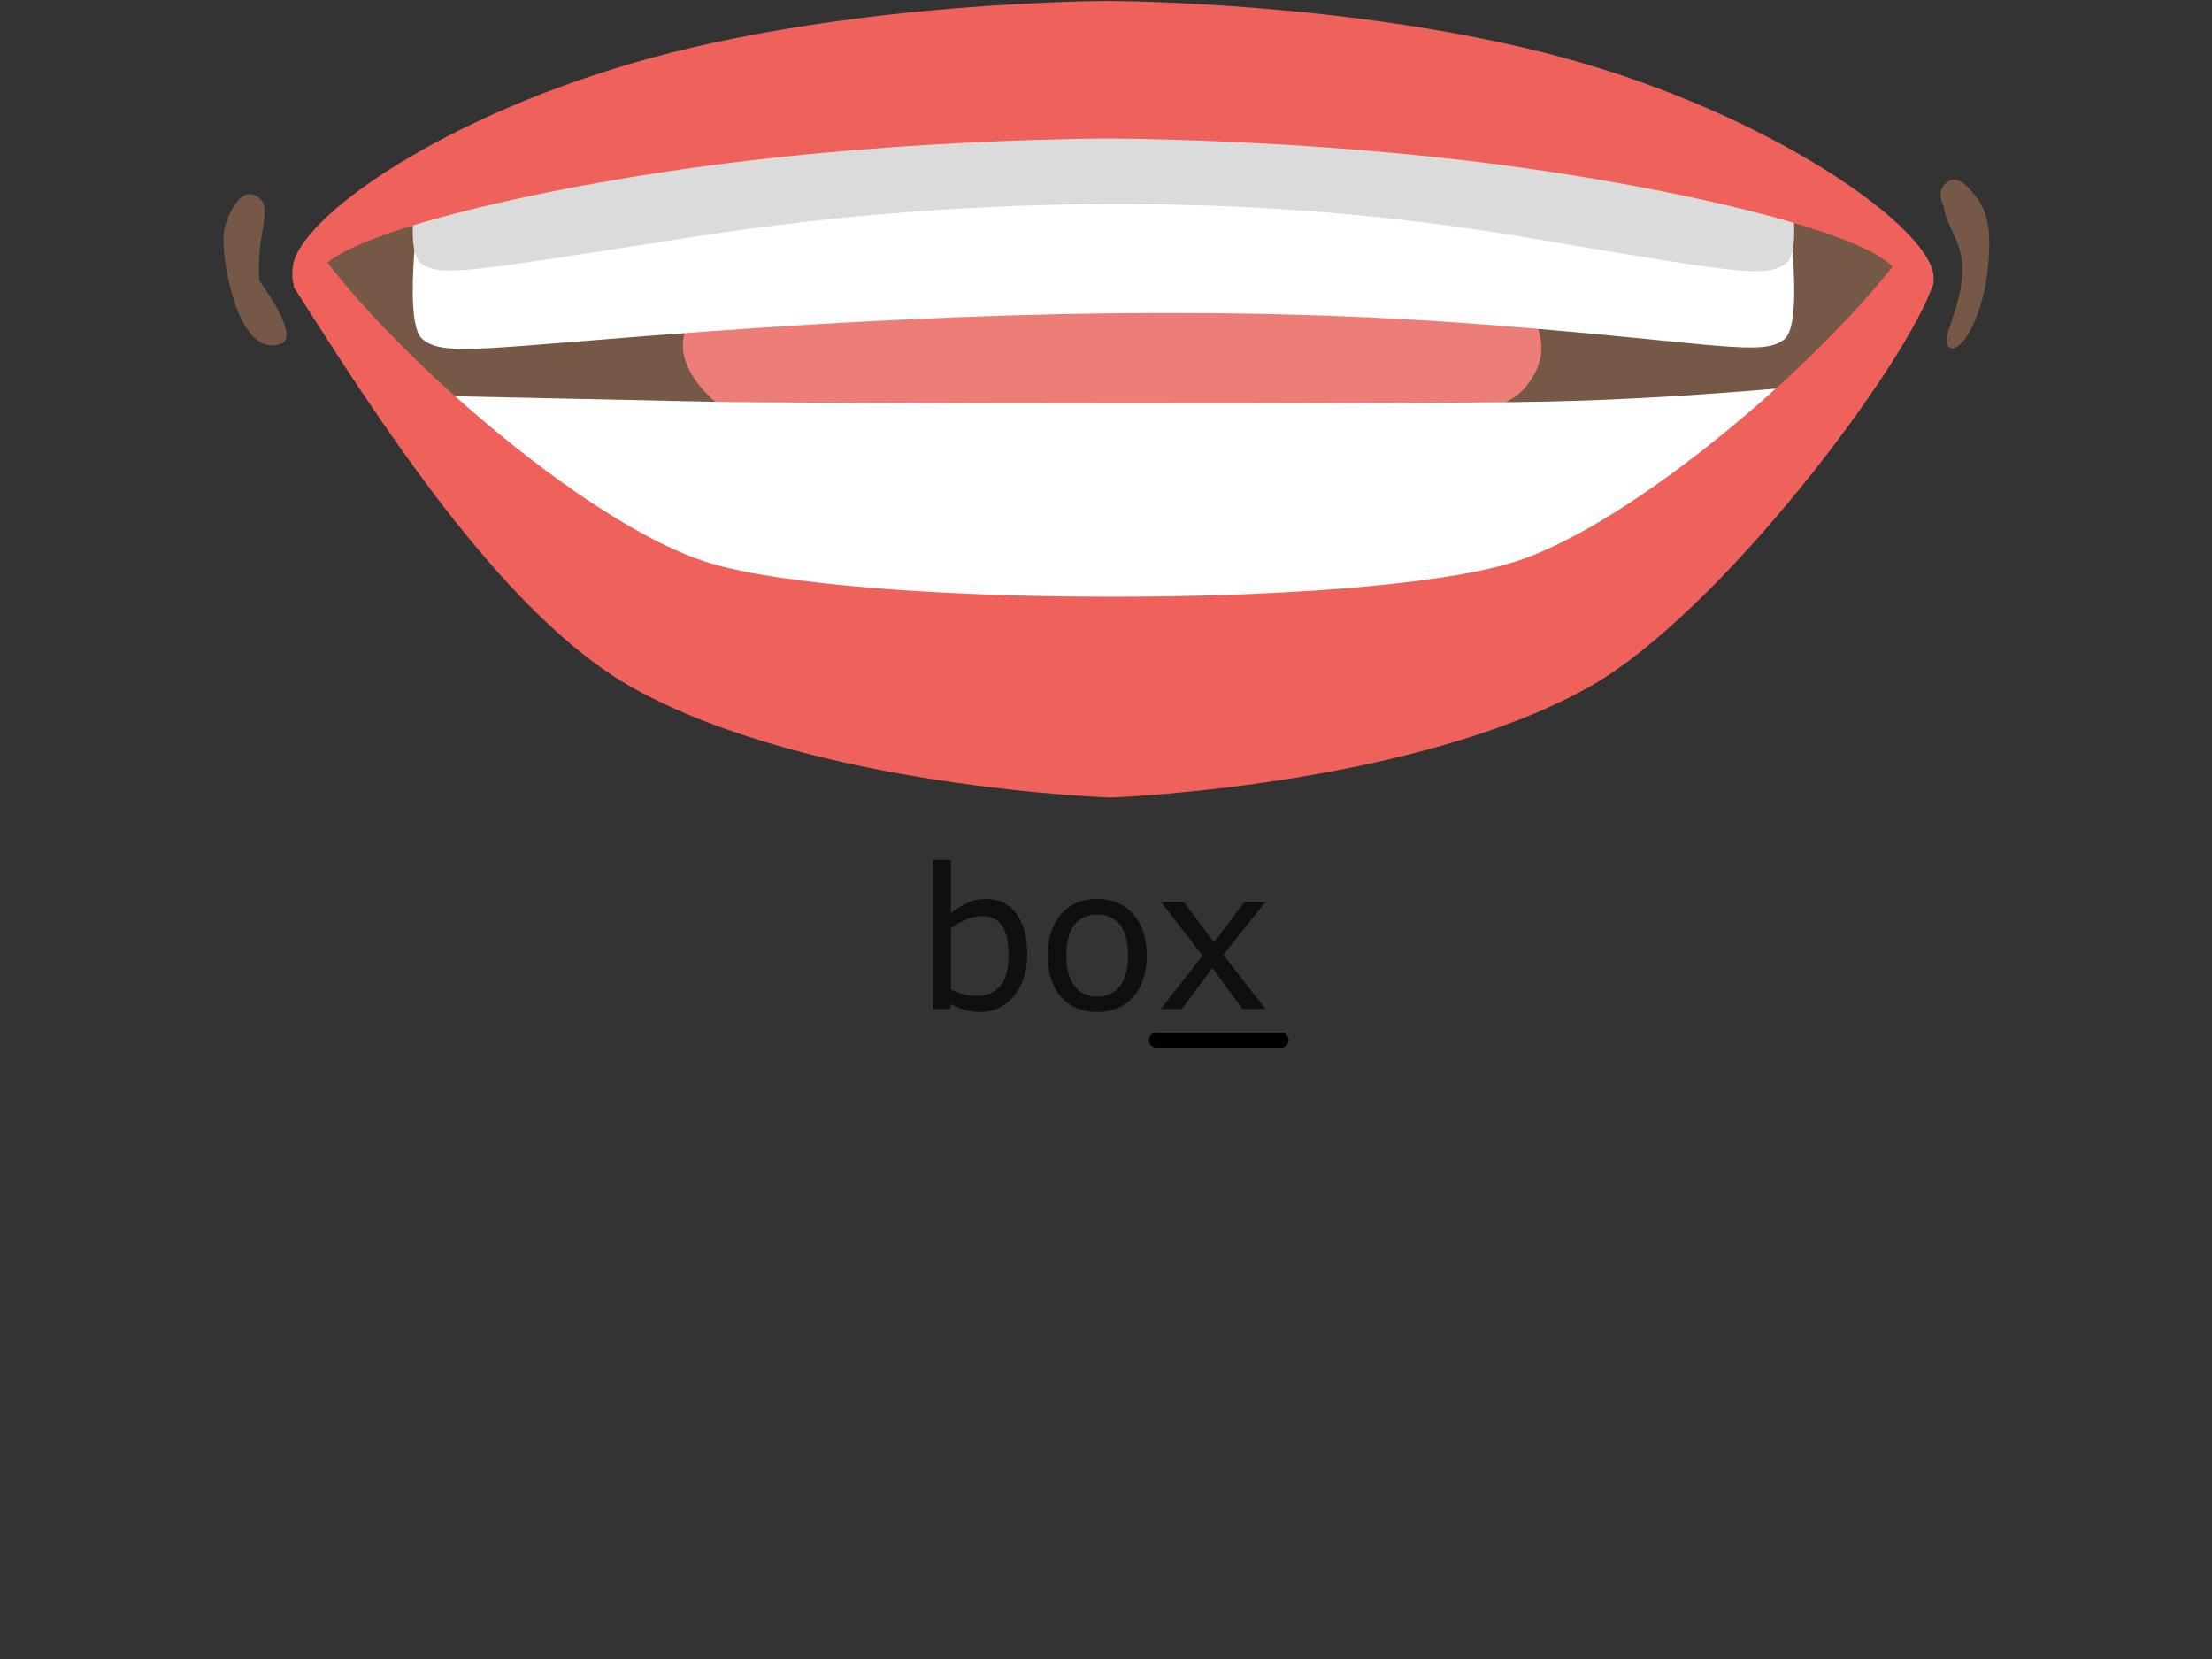 <?xml version="1.0" encoding="UTF-8" standalone="no"?>
<!-- Created with Inkscape (http://www.inkscape.org/) -->

<svg
   width="400"
   height="300"
   viewBox="0 0 105.833 79.375"
   version="1.1"
   id="svg1"
   inkscape:version="1.3.2 (091e20e, 2023-11-25, custom)"
   sodipodi:docname="Mou_KS_x.svg"
   xmlns:inkscape="http://www.inkscape.org/namespaces/inkscape"
   xmlns:sodipodi="http://sodipodi.sourceforge.net/DTD/sodipodi-0.dtd"
   xmlns="http://www.w3.org/2000/svg"
   xmlns:svg="http://www.w3.org/2000/svg">
  <rect x="0" y="0" width="105.833" height="79.375" fill="#333333" stroke="none"/>
  <sodipodi:namedview
     id="namedview1"
     pagecolor="#ffffff"
     bordercolor="#000000"
     borderopacity="0.25"
     inkscape:showpageshadow="2"
     inkscape:pageopacity="0.0"
     inkscape:pagecheckerboard="0"
     inkscape:deskcolor="#d1d1d1"
     inkscape:document-units="mm"
     inkscape:zoom="1.8015947"
     inkscape:cx="182.06093"
     inkscape:cy="114.62068"
     inkscape:window-width="1536"
     inkscape:window-height="953"
     inkscape:window-x="-8"
     inkscape:window-y="-8"
     inkscape:window-maximized="1"
     inkscape:current-layer="g59" />
  <defs
     id="defs1">
    <rect
       x="503.932"
       y="352.211"
       width="93.66"
       height="32.471"
       id="rect2-7-77-5-8-3" />
    <rect
       x="503.932"
       y="352.211"
       width="93.66"
       height="32.471"
       id="rect2-7-7-0-7-9-0-8" />
    <rect
       x="503.932"
       y="352.211"
       width="93.66"
       height="32.471"
       id="rect2-7-7-0-7-9-0-8-3" />
    <rect
       x="503.932"
       y="352.211"
       width="93.66"
       height="32.471"
       id="rect2-7-7-0-7-9-0-8-3-0" />
    <rect
       x="503.932"
       y="352.211"
       width="93.66"
       height="32.471"
       id="rect2-7-7-0-7-9-0-8-9" />
    <rect
       x="503.932"
       y="352.211"
       width="93.66"
       height="32.471"
       id="rect2-7-7-0-7-9-0-8-3-0-3" />
    <rect
       x="503.932"
       y="352.211"
       width="93.66"
       height="32.471"
       id="rect2-7-7-0-7-9-0-8-3-0-3-9" />
  </defs>
  <g
     inkscape:label="Layer 1"
     inkscape:groupmode="layer"
     id="layer1">
    <g
       id="g43"
       transform="matrix(0.94,0,0,0.94,-180.781,-64.722)">
      <g
         id="g3"
         transform="translate(-0.601,-2.646)">
        <g
           id="g4"
           transform="translate(25.492)">
          <g
             id="g5"
             transform="translate(-2.519)">
            <g
               id="g6"
               transform="translate(10.996)">
              <g
                 id="g7"
                 transform="translate(-0.554)">
                <g
                   id="g60"
                   transform="translate(6.512)">
                  <g
                     id="g59"
                     transform="translate(-10.478)">
                    <g
                       id="g43-7"
                       transform="translate(-28.848,2.646)">
                      <g
                         id="g3-6"
                         transform="translate(-0.601,-2.646)">
                        <g
                           id="g4-1"
                           transform="translate(25.492)">
                          <g
                             id="g5-0"
                             transform="translate(-2.519)">
                            <g
                               id="g6-5"
                               transform="translate(10.996)">
                              <g
                                 id="g7-1"
                                 transform="translate(-0.554)">
                                <g
                                   id="g60-4"
                                   transform="translate(6.512)">
                                <g
                                   id="g59-3"
                                   transform="translate(-10.478)">
                                <path
                                   d="m 518.941,368.936 q 0,1.799 -0.514,3.238 -0.501,1.439 -1.362,2.416 -0.912,1.015 -2.005,1.529 -1.092,0.501 -2.403,0.501 -1.221,0 -2.133,-0.296 -0.912,-0.283 -1.799,-0.771 l -0.154,0.668 h -2.262 v -19.996 h 2.416 v 7.145 q 1.015,-0.835 2.159,-1.362 1.144,-0.54 2.57,-0.54 2.544,0 4.009,1.953 1.478,1.953 1.478,5.513 z M 516.448,369 q 0,-2.57 -0.848,-3.894 -0.848,-1.336 -2.737,-1.336 -1.054,0 -2.133,0.463 -1.079,0.45 -2.005,1.169 v 8.225 q 1.028,0.463 1.761,0.643 0.745,0.18 1.683,0.18 2.005,0 3.136,-1.311 1.144,-1.324 1.144,-4.138 z m 18.492,0.051 q 0,3.508 -1.799,5.539 -1.799,2.03 -4.819,2.03 -3.046,0 -4.845,-2.03 -1.786,-2.03 -1.786,-5.539 0,-3.508 1.786,-5.539 1.799,-2.043 4.845,-2.043 3.02,0 4.819,2.043 1.799,2.03 1.799,5.539 z m -2.493,0 q 0,-2.789 -1.092,-4.138 -1.092,-1.362 -3.033,-1.362 -1.966,0 -3.059,1.362 -1.079,1.349 -1.079,4.138 0,2.699 1.092,4.099 1.092,1.388 3.046,1.388 1.928,0 3.02,-1.375 1.105,-1.388 1.105,-4.112 z m 18.402,7.171 h -3.046 l -4.074,-5.513 -4.099,5.513 h -2.814 l 5.603,-7.158 -5.552,-7.196 h 3.046 l 4.048,5.423 4.061,-5.423 h 2.827 l -5.642,7.068 z"
                                   id="text2-6-3-9-6-8-4-8"
                                   style="font-size:26.319px;white-space:pre;fill:#0f0f0f;stroke:#000000;stroke-width:0"
                                   transform="matrix(0.38,0,0,0.38,18.56,-20.104)"
                                   aria-label="box" />
                                <path
                                   id="rect1"
                                   style="stroke:#ea75b3;stroke-width:0"
                                   d="m 222.335,124.055 h 6.344 c 0.213,0 0.385,0.171 0.385,0.385 0,0.213 -0.171,0.385 -0.385,0.385 h -6.344 c -0.213,0 -0.385,-0.171 -0.385,-0.385 0,-0.213 0.171,-0.385 0.385,-0.385 z" />
                                </g>
                                </g>
                              </g>
                            </g>
                          </g>
                        </g>
                      </g>
                    </g>
                  </g>
                </g>
              </g>
            </g>
          </g>
        </g>
      </g>
    </g>
    <g
       id="g70"
       transform="matrix(0.23,0,0,0.23,-5.265,-165.793)"
       style="display:inline">
      <path
         id="path31-7"
         d="m 408.789,766.848 c -17.934,-9.833 -39.722,-16.56 -59.858,-21.155 -32.112,-7.33 -64.256,-7.8 -97.071,-7.8 -12.352,0 -24.302,1.695 -36.385,2.234 -5.276,0.232 -13.186,-1.996 -19.328,-1.996 l 1.362,-0.238 c -12.795,-0.845 -27.888,5.687 -40.287,8.275 -10.752,2.244 -22.29,4.774 -32.809,7.536 -15.525,4.071 -42.716,16.561 -33.95,35.598 5.988,13.022 16.539,23.732 25.913,34.779 18.926,22.311 43.915,38.977 73.667,44.564 44.285,8.317 89.145,7.879 133.102,-0.322 9.843,-1.838 20.653,-3.427 29.134,-8.835 5.819,-3.707 9.838,-9.49 14.929,-14.02 6.849,-6.089 14.295,-11.179 19.856,-18.467 9.009,-11.797 20.489,-21.704 29.171,-33.691 7.346,-10.144 3.174,-20.632 -7.446,-26.462"
         style="display:inline;fill:#755946;fill-opacity:1;fill-rule:nonzero;stroke:none;stroke-width:0.053" />
      <path
         id="path32-5"
         d="m 331.146,778.128 c -17.564,-7.499 -37.451,-6.173 -56.288,-6.189 -25.158,-0.027 -50.606,2.012 -75.536,4.452 -4.663,0.454 -9.622,0.354 -14.189,1.241 -3.353,0.65 -6.812,3.195 -10.15,1.943 l -6.997,6.358 c -8.697,8.576 3.195,19.972 10.804,22.908 14.702,5.666 32.841,3.179 48.541,3.179 27.407,0 55.189,-0.111 82.042,-3.675 8.317,-1.104 24.466,0.079 30.412,-6.49 8.655,-9.548 0.871,-19.671 -8.639,-23.727"
         style="display:inline;fill:#ed7d77;fill-opacity:1;fill-rule:nonzero;stroke:none;stroke-width:0.053" />
      <path
         id="path33-5"
         d="m 394.151,758.647 c 0,0 -24.175,-8.66 -26.721,-9.294 -2.545,-0.639 -114.994,-15.272 -114.994,-15.272 0,0 -112.444,14.633 -114.989,15.272 -2.545,0.634 -26.721,9.294 -26.721,9.294 0,0 -4.457,28.881 0,32.699 4.452,3.818 12.843,1.801 59.805,-1.595 57.265,-4.135 110.706,-5.408 162.88,-1.273 46.935,3.723 56.288,6.686 60.739,2.867 4.452,-3.818 0,-32.699 0,-32.699"
         style="display:inline;fill:#ffffff;fill-opacity:1;fill-rule:nonzero;stroke:none;stroke-width:0.053" />
      <path
         id="path34-0"
         d="m 394.151,753.456 c 0,0 -24.175,-5.93 -26.721,-6.369 -2.545,-0.433 -114.994,-10.461 -114.994,-10.461 0,0 -112.444,10.028 -114.989,10.461 -2.545,0.438 -26.721,6.369 -26.721,6.369 0,0 -4.457,19.787 0,22.401 4.452,2.619 10.488,1.347 56.943,-5.825 58.215,-8.993 118.358,-8.993 171.467,0 46.349,7.842 50.563,8.444 55.015,5.825 4.452,-2.614 0,-22.401 0,-22.401"
         style="display:inline;fill:#dbdbdb;fill-opacity:1;fill-rule:nonzero;stroke:none;stroke-width:0.053" />
      <path
         id="path35-5"
         d="m 425.106,778.265 c -0.723,-10.16 -33.67,-33.66 -77.068,-45.446 -43.392,-11.781 -94.732,-11.781 -94.732,-11.781 0,0 -51.334,0 -94.732,11.781 -43.397,11.787 -73.746,33.438 -74.786,43.572 -0.908,8.898 5.302,1.875 5.302,1.875 0.639,-7.293 39.447,-17.39 81.44,-23.003 41.993,-5.608 82.776,-5.608 82.776,-5.608 0,0 40.789,0 82.781,5.608 41.987,5.614 80.801,15.71 81.435,23.003 0,0 8.106,7.261 7.583,0"
         style="display:inline;fill:#ef615b;fill-opacity:1;fill-rule:nonzero;stroke:none;stroke-width:0.053" />
      <path
         id="path36-2"
         d="m 404.031,800.566 c 0,0 -29.266,3.184 -59.805,3.818 -25.913,0.544 -152.614,0.454 -174.329,0 -30.539,-0.634 -59.81,-1.273 -59.81,-1.273 l 62.408,53.526 82.517,5.867 v 0.016 l 0.127,-0.011 6.86,0.491 -0.032,-1.046 82.121,-6.675 59.942,-54.714"
         style="display:inline;fill:#ffffff;fill-opacity:1;fill-rule:nonzero;stroke:none;stroke-width:0.053" />
      <path
         id="path37-0"
         d="m 420.665,770.724 c -14.786,21.968 -57.492,59.277 -83.151,67.134 -31.748,9.722 -137.511,9.273 -167.305,0.016 -25.76,-7.995 -68.597,-45.811 -83.061,-67.784 0,0 -3.776,9.49 -3.079,10.577 17.115,26.863 43.323,68.127 70.472,83.267 37.383,20.843 99.479,22.802 99.479,22.802 6.205,-0.259 63.617,-3.195 99.036,-22.76 27.412,-15.145 66.606,-67.509 71.982,-84.096 0.148,-0.449 -4.372,-9.157 -4.372,-9.157"
         style="display:inline;fill:#ef615b;fill-opacity:1;fill-rule:nonzero;stroke:none;stroke-width:0.053" />
      <path
         id="path38-7"
         d="m 76.84,779.247 c -0.686,-9.389 2.688,-14.744 0.148,-17.067 -4.066,-3.728 -7.335,4.409 -7.583,7.462 -0.454,5.439 3.089,26.409 12.225,22.57 3.496,-1.906 -4.79,-12.964 -4.79,-12.964"
         style="display:inline;fill:#755946;fill-opacity:1;fill-rule:nonzero;stroke:none;stroke-width:0.053" />
      <path
         id="path39-7"
         d="m 436.703,770.777 c -0.053,-3.475 -0.729,-6.406 -2.693,-8.956 -0.935,-1.215 -2.271,-2.883 -3.707,-3.427 l -0.009,-0.074 c -0.059,0 -0.111,0.011 -0.164,0.016 -0.792,-0.248 -1.611,-0.143 -2.413,0.57 -1.531,1.368 -1.32,3.084 -0.496,4.853 0.1,0.84 0.306,1.663 0.586,2.382 1.362,3.549 3.232,6.179 3.295,10.377 0.074,4.372 -1.225,8.027 -2.514,11.961 -0.375,1.141 -1.405,3.522 -0.306,4.499 1.119,0.998 2.741,-0.723 3.432,-1.727 3.691,-5.371 5.091,-13.809 4.985,-20.474"
         style="display:inline;fill:#755946;fill-opacity:1;fill-rule:nonzero;stroke:none;stroke-width:0.053" />
    </g>
  </g>
</svg>
